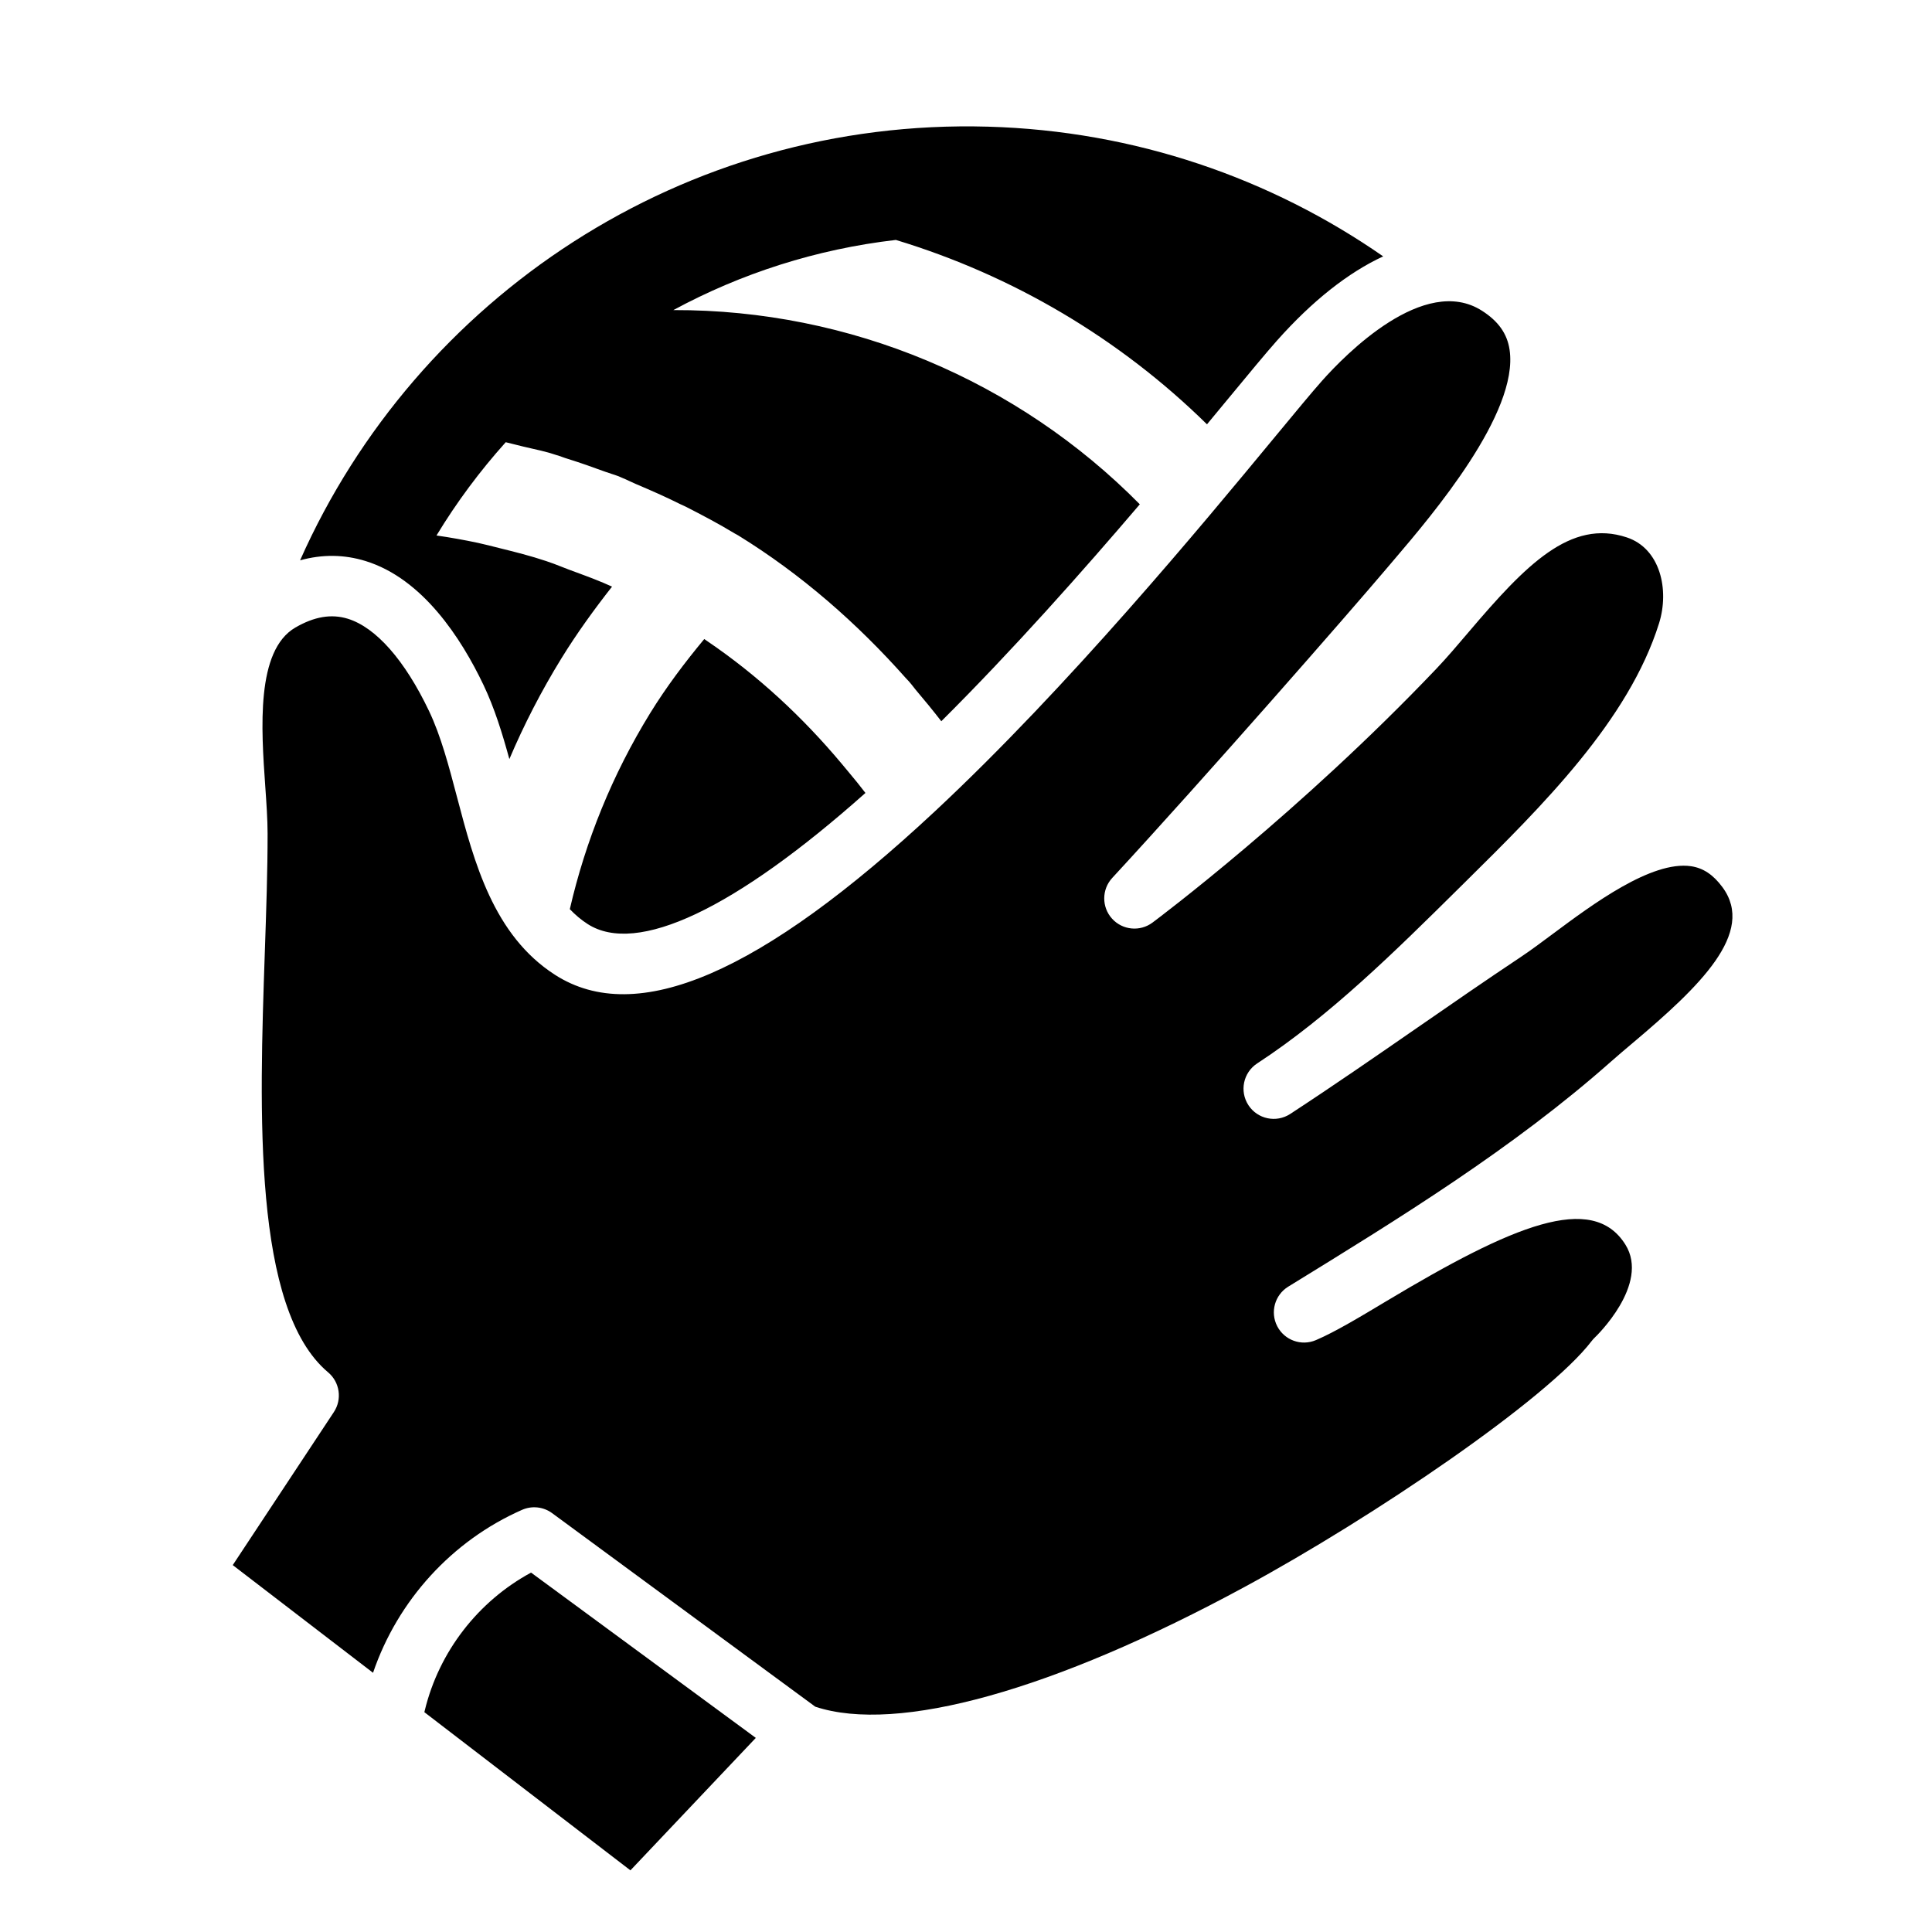 <svg xmlns="http://www.w3.org/2000/svg" viewBox="0 0 480 480"><path d="M175.736,159.296c-0.134-0.086-0.258-0.175-0.382-0.265l-0.164-0.117l-0.122-0.084l-0.097-0.064 c-4.79,5.777-9.369,11.815-13.438,18.411c-9.435,15.321-16.067,31.783-19.965,48.702c1.335,1.391,2.794,2.644,4.438,3.698 c12.222,7.836,36.577-3.713,69.01-32.571c-1.296-1.707-2.648-3.363-4.02-5c-0.647-0.771-1.293-1.543-1.932-2.321 C199.364,178.107,188.247,167.796,175.736,159.296z M90.831,139.39c14.168,4.379,23.751,19.161,29.295,30.791 c2.737,5.743,4.688,12.074,6.424,18.415c3.636-8.561,7.941-16.924,12.924-25.014c3.879-6.293,8.146-12.176,12.588-17.836 c-2.959-1.36-5.977-2.475-9.014-3.596c-0.547-0.202-1.094-0.404-1.642-0.607c-0.639-0.239-1.276-0.491-1.915-0.743 c-1.248-0.493-2.502-0.988-3.774-1.396c-3.846-1.288-7.735-2.27-11.645-3.233c-1.765-0.449-3.53-0.898-5.314-1.294 c-3.435-0.729-6.872-1.344-10.312-1.837c5.014-8.268,10.78-16.022,17.201-23.172c0.781,0.188,1.56,0.383,2.34,0.579 c0.667,0.168,1.335,0.336,2.006,0.499c0.767,0.187,1.534,0.359,2.301,0.532c1.43,0.323,2.857,0.646,4.275,1.052 c0.539,0.16,1.097,0.339,1.636,0.518c0.515,0.14,1.013,0.319,1.512,0.5h0.001c0.443,0.16,0.888,0.32,1.345,0.452 c3.128,0.978,6.199,2.063,9.251,3.184c0.518,0.191,1.043,0.36,1.569,0.529c0.606,0.194,1.213,0.389,1.809,0.619 c0.144,0.059,0.282,0.121,0.421,0.184c0.139,0.063,0.277,0.126,0.421,0.185c0.646,0.254,1.281,0.553,1.917,0.853 c0.492,0.232,0.985,0.466,1.486,0.678c3.782,1.595,7.508,3.242,11.21,5.089c0.176,0.086,0.354,0.165,0.535,0.244 c0.226,0.1,0.455,0.2,0.683,0.317c4.112,2.094,8.224,4.261,12.235,6.696c0.104,0.059,0.209,0.112,0.314,0.166 c0.169,0.085,0.336,0.17,0.489,0.274c15.67,9.66,29.528,21.791,41.691,35.506c0.114,0.131,0.234,0.253,0.352,0.372h0.001 c0.115,0.118,0.229,0.234,0.334,0.354c0.448,0.502,0.865,1.034,1.281,1.566h0.001v0.001c0.139,0.178,0.277,0.354,0.418,0.531 c2.19,2.571,4.32,5.181,6.386,7.845c17.743-17.661,35.046-37.168,49.318-53.899c-30.279-30.659-71.906-48.373-115.888-48.255 c16.829-9.097,35.509-15.146,55.274-17.427c29.025,8.796,55.591,24.468,77.302,45.809c1.819-2.194,3.532-4.266,5.117-6.183 c5.335-6.453,9.548-11.551,12.255-14.596c8.818-9.923,17.758-16.944,26.403-20.946c-27.931-19.4-61.621-31.186-98.15-32.225 c-75.756-2.154-141.98,42.505-170.942,107.742C80.037,137.688,85.484,137.737,90.831,139.39z M427.923,220.397 c-2.293-3.094-4.771-4.742-7.799-5.189c-9.804-1.43-24.502,9.496-34.225,16.738c-2.915,2.172-5.669,4.223-8.119,5.854 c-8.614,5.735-17.295,11.74-25.689,17.547c-10.263,7.1-20.875,14.441-31.54,21.412c-3.467,2.267-8.116,1.293-10.381-2.174 c-2.267-3.467-1.293-8.115,2.174-10.381l0.014-0.01c18.057-11.807,34.313-27.89,50.035-43.444l1.776-1.756 c18.966-18.747,40.462-39.994,48.018-64.142c2.602-8.315,0.314-18.569-8.014-21.335c-13.973-4.643-25.085,6.802-39.255,23.475 c-2.798,3.292-5.44,6.401-8.071,9.167c-33.854,35.58-69.035,61.952-70.517,63.058c-3.104,2.317-7.467,1.888-10.059-0.992 c-2.594-2.88-2.565-7.262,0.064-10.108c23.093-24.995,58.801-65.808,68.338-77.081l1.875-2.206 c9.229-10.836,30.84-36.211,28.504-51.925c-0.594-4-2.771-7.081-6.848-9.695c-14.356-9.204-34.053,10.987-39.747,17.396 c-2.529,2.846-6.668,7.852-11.907,14.189c-17.857,21.601-51.098,61.809-84.183,92.69c-43.287,40.405-74.185,53.726-94.461,40.717 c-15.318-9.826-20.104-28.004-24.328-44.041c-2.074-7.876-4.033-15.315-6.994-21.525c-6.012-12.612-13.18-20.75-20.183-22.915 c-4.064-1.254-8.326-0.538-13.031,2.197c-9.828,5.714-8.466,25.173-7.471,39.381c0.299,4.262,0.58,8.288,0.583,11.806 c0.007,9.148-0.333,19.075-0.692,29.584c-1.349,39.433-3.027,88.507,15.722,104.258c2.917,2.45,3.533,6.698,1.434,9.877 l-25.12,38.021l34.854,26.754c6.101-17.923,19.585-32.81,37.03-40.485c2.457-1.08,5.303-0.765,7.464,0.823l65.382,48.088 c20.436,6.769,59.216-4.032,106.736-29.793c31.898-17.292,75.123-46.618,86.147-61.052c0.256-0.335,0.54-0.648,0.85-0.937 c0.12-0.114,13.729-13.136,7.532-23.03c-8.202-13.099-27.96-4.782-59.313,14.016c-6.905,4.139-12.868,7.714-17.58,9.724 c-3.612,1.542-7.802,0.034-9.604-3.454c-1.804-3.488-0.611-7.776,2.734-9.833c27.476-16.893,55.888-34.36,80.289-56.005 c1.574-1.396,3.372-2.913,5.276-4.518C422.17,245.194,436.326,231.736,427.923,220.397z M105.541,424.934l-0.109,0.451 l51.196,39.298l31.15-32.908l-55.836-41.067C118.81,397.811,109.076,410.335,105.541,424.934z"/></svg>